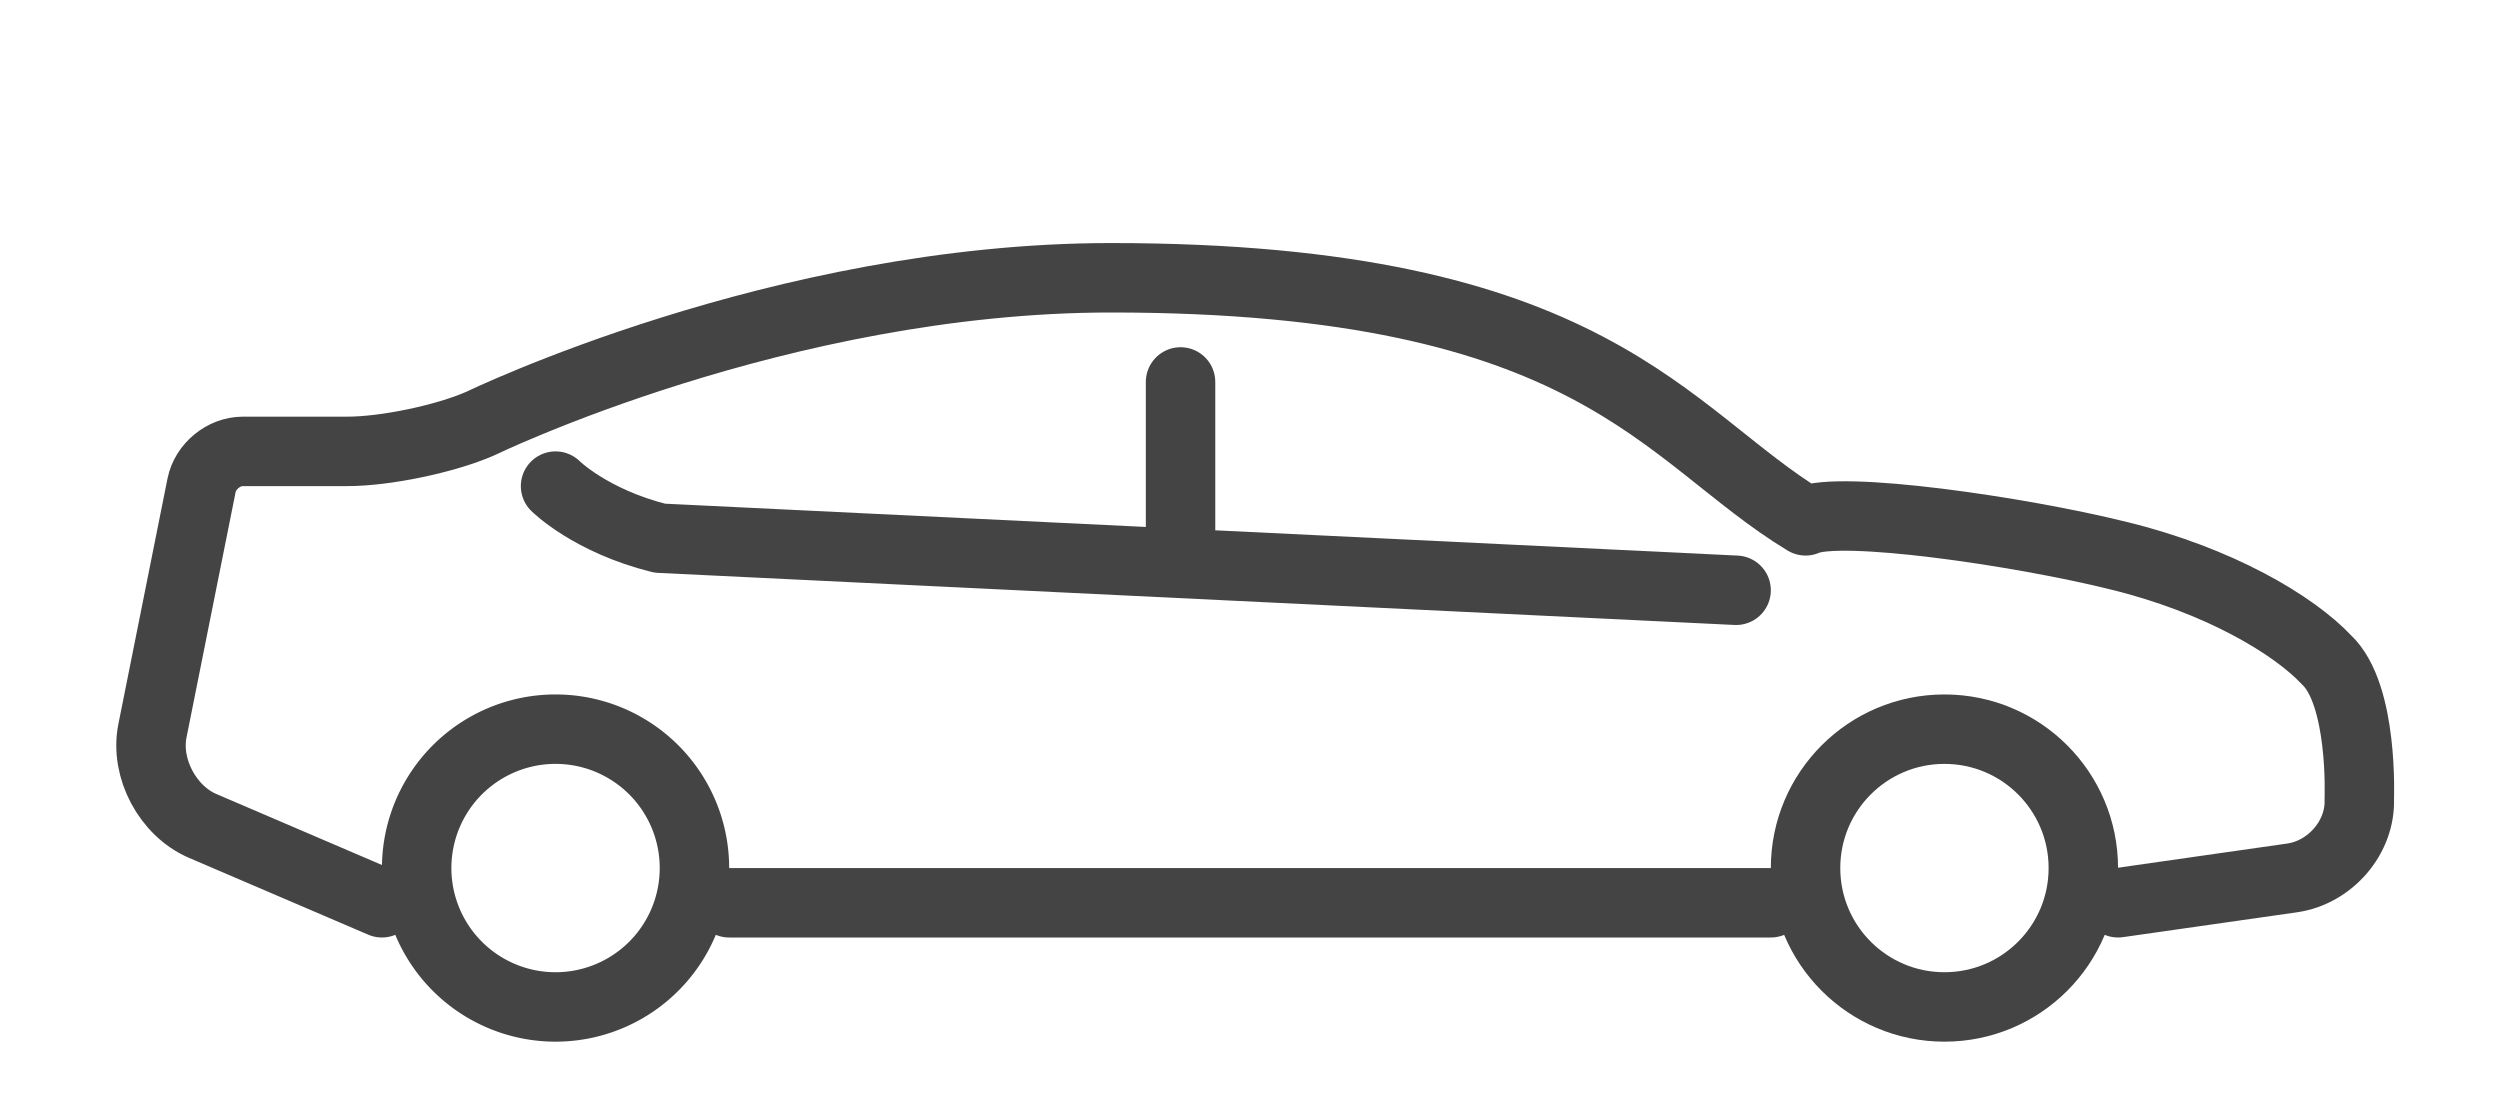 <svg width="72" height="32" viewBox="0 0 72 32" xmlns="http://www.w3.org/2000/svg"><title>vehicle-sedan</title><g stroke="#444" stroke-width="2" fill="none" fill-rule="evenodd" stroke-linecap="round" stroke-linejoin="round"><path d="M16 29a4 4 0 1 0 0-8 4 4 0 0 0 0 8z"/><circle cx="56" cy="25" r="4"/><path d="M61 26l5.013-.716c1.097-.157 1.98-1.174 1.934-2.278 0 0 .126-3.006-.947-4.006-.94-1-3.094-2.293-6-3-2.853-.707-8.027-1.455-9-1-4.06-2.455-6.073-7-20-7-9.522 0-18.174 4.202-18.174 4.202-1.009.44-2.724.798-3.824.798H6.991c-.547 0-1.077.43-1.186.977L4.39 21.048c-.215 1.078.44 2.308 1.45 2.74L11 26M21 26h30"/><path d="M16 14s1 1 3 1.5L50 17M34 11v5-1z"/></g></svg>